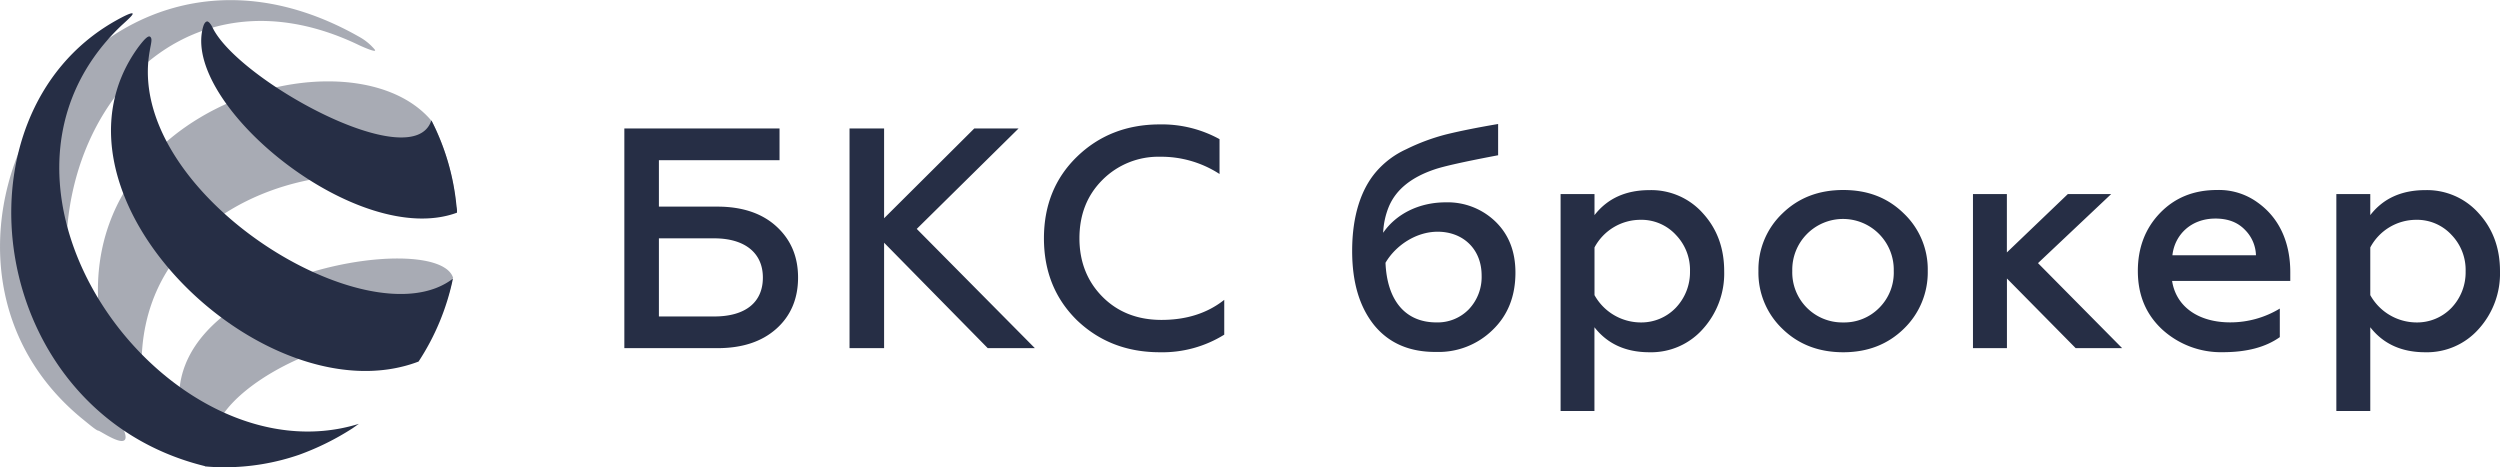 <?xml version="1.0" encoding="UTF-8" standalone="no"?>
<svg xmlns="http://www.w3.org/2000/svg" viewBox="0 0 800 149.53" version="1.1">
	<path fill="#262e45" opacity=".4" d="m115.27 14.63c0.61 0.26 5.81 2.62 4.58 1.15a17.48 17.48 0 0 0 -4.52 -3.78c-86.92-49.78-155 68.54-88.7 122.26 2.52 2.05 4.27 3.52 4.86 3.56 0.8 0.05 15.59 10.66 4.74-6.45-41.13-64.85 7.77-151.43 79.04-116.74m30.73 51.46a74.46 74.46 0 0 0 -7.81 -27.3c-28.1-33.82-136.21 1-99.24 88.37 1.14 2.67 2.67 4.2 3.39 3.69s4.13-0.81 3.75-3.42c-9.86-68.43 75.82-84.73 99.91-61.34m-87.19 70.71c0.58 1.92 0.55 2.68 1.12 3 0.29 0.13 8.05 2.45 8.28 0.49 2.46-21.07 59.91-42.89 63.81-24.81 5.12-7.68 10.44-15.33 12.49-24.8a2.77 2.77 0 0 1 0.49 -1.76c-5.08-16.47-100.69 0-86.19 47.92" />
	<path fill="#262e45" d="m38.86 8.16c2.14-1.95 4.21-3.79 3.43-3.9-0.59-0.09-2.68 0.9-5.54 2.52-53.58 30.47-40.95 125.22 28.83 142.38v0.08c2 0.19 4.08 0.29 6.13 0.29a73.5 73.5 0 0 0 24 -4 85.12 85.12 0 0 0 17.06 -8.45c0.7-0.48 1.4-1 2.09-1.46-60.86 18.9-131-75.09-76-127.46m9.08 7.93c0.49-2.61 0.81-3.69 0.15-4.3s-2.1 1-3.85 3.32c-34.4 47.33 40.76 119.2 89.7 100.59a76.76 76.76 0 0 0 11 -26.54c-26.86 20.67-105.42-27.78-97-73m90.06 22.47c-5.95 17.72-61.47-12.77-69.89-29.63-0.86-1.81-1.62-2.24-1.92-2.13-0.61 0.2-1.06 0.86-1.46 2.83-5.18 24.89 50.1 69.94 81.5 58.36a8.09 8.09 0 0 0 -0.15 -2.12 76.29 76.29 0 0 0 -8 -27.35" />
	<path fill="#262e45" d="m479.4 39.68c-6.54 1.106-12.07 2.213-16.59 3.32a65.59 65.59 0 0 0 -12.84 4.77 28 28 0 0 0 -9.64 7.23c-4.73 5.52-7.64 13.961-7.64 25.301 0 9.94 2.28 17.779 7 23.699 4.73 5.81 11.36 8.69 19.91 8.62a24.7 24.7 0 0 0 18 -7c4.93-4.72 7.34-10.85 7.34-18.38 0-6.726-2.11-12.149-6.33-16.269a22 22 0 0 0 -16 -6.221c-8.55 0-15.88 3.74-20 9.74a24.75 24.75 0 0 1 1.81 -8.34c2.31-5.52 7.23-9.441 14.67-11.951 2.91-1 9.75-2.519 20.31-4.519v-10zm-108.25 0.131c-10.65 0-19.49 3.519-26.53 10.349s-10.56 15.56-10.56 26.11c0 10.546 3.52 19.281 10.56 26.2 7.14 6.83 15.98 10.25 26.53 10.25a37.44 37.44 0 0 0 20.61 -5.63v-11.141c-5.43 4.311-12.16 6.421-20.1 6.421-7.54 0-13.88-2.411-18.8-7.331s-7.44-11.229-7.44-18.769 2.42-13.76 7.34-18.68a25.24 25.24 0 0 1 18.49 -7.43 34.19 34.19 0 0 1 19 5.52v-11.151a38.22 38.22 0 0 0 -19.1 -4.718zm-171.36 1.308v70.291h29.75c8.04 0 14.28-2.1 18.9-6.22s6.94-9.64 6.94-16.37-2.32-12.151-6.94-16.371-10.96-6.33-18.9-6.33h-18.69v-14.859h38.6v-10.141h-49.66zm72.06 0v70.291h11.06v-33.74l33.17 33.74h15.08l-37.8-38.16 32.57-32.131h-14.17l-28.85 28.721v-28.721h-11.06zm317.99 19.682c-7.94 0-14.37 2.529-19.5 7.529a24.73 24.73 0 0 0 -7.64 18.381 24.81 24.81 0 0 0 7.64 18.479c5.13 5.02 11.66 7.53 19.5 7.53s14.28-2.53 19.4-7.53a25.09 25.09 0 0 0 7.64 -18.479 24.69 24.69 0 0 0 -7.64 -18.381c-5.12-5.02-11.46-7.529-19.4-7.529zm119.6 0c-7.54 0-13.57 2.509-18.29 7.429s-7.04 11.149-7.04 18.459c0 7.78 2.62 13.951 7.84 18.781a27.88 27.88 0 0 0 19.4 7.23c7.64 0 13.67-1.61 18.19-4.82v-9.14a30.55 30.55 0 0 1 -15.88 4.42c-10.05 0-17.29-4.92-18.59-13.26h37.82v-2.81c0-8.94-3.11-17.069-10.45-22.289a21 21 0 0 0 -13 -4zm-181.61 0.039c-7.59 0-13.46 2.67-17.59 8v-6.731h-10.85v69.421h10.83v-26.81c4.13 5.28 9.96 8 17.59 8a22.12 22.12 0 0 0 17.19 -7.53 26.47 26.47 0 0 0 6.74 -18.379c0-7.33-2.22-13.481-6.74-18.481a22.12 22.12 0 0 0 -17.17 -7.49zm248.25 0c-7.59 0-13.47 2.67-17.59 8v-6.731h-10.86v69.421h10.86v-26.81c4.12 5.28 9.95 8 17.59 8a22.12 22.12 0 0 0 17.18 -7.53 26.43 26.43 0 0 0 6.74 -18.379c0-7.33-2.21-13.481-6.74-18.481a22.12 22.12 0 0 0 -17.18 -7.49zm-144.73 1.269v49.301h10.87v-22.291l22 22.291h14.87l-26.93-27.211 23.41-22.09h-13.87l-19.5 18.67v-18.67h-10.85zm77.59 7.83c4.02 0 7.13 1.202 9.45 3.612a12 12 0 0 1 3.52 8.138h-26.74c0.7-6.43 5.83-11.75 13.77-11.75zm-119.25 0.127a16.24 16.24 0 0 1 16.31 16.645 15.89 15.89 0 0 1 -4.6 11.75 15.69 15.69 0 0 1 -11.59 4.719 16 16 0 0 1 -16.28 -16.469 16.24 16.24 0 0 1 16.16 -16.645zm-64.77 0.274a15 15 0 0 1 11.36 4.82 16.15 16.15 0 0 1 4.52 11.651 16.5 16.5 0 0 1 -4.52 11.65 15.28 15.28 0 0 1 -11.36 4.719 17 17 0 0 1 -14.68 -8.741v-15.259a16.69 16.69 0 0 1 14.68 -8.84zm248.2 0a15 15 0 0 1 11.36 4.82 16.11 16.11 0 0 1 4.52 11.651 16.46 16.46 0 0 1 -4.48 11.65 15.26 15.26 0 0 1 -11.36 4.719 17 17 0 0 1 -14.67 -8.741v-15.259a16.66 16.66 0 0 1 14.63 -8.84zm-313.07 3.81c8.14 0 14.07 5.57 14.07 14a15 15 0 0 1 -4.12 10.85 13.91 13.91 0 0 1 -10.36 4.17c-9.95 0-15.78-7.03-16.28-19.08 3.22-5.52 9.75-9.94 16.69-9.94zm-249.2 2.12h17.69c9.75 0 15.58 4.62 15.58 12.55s-5.58 12.45-15.58 12.45h-17.69v-25z" />
</svg>